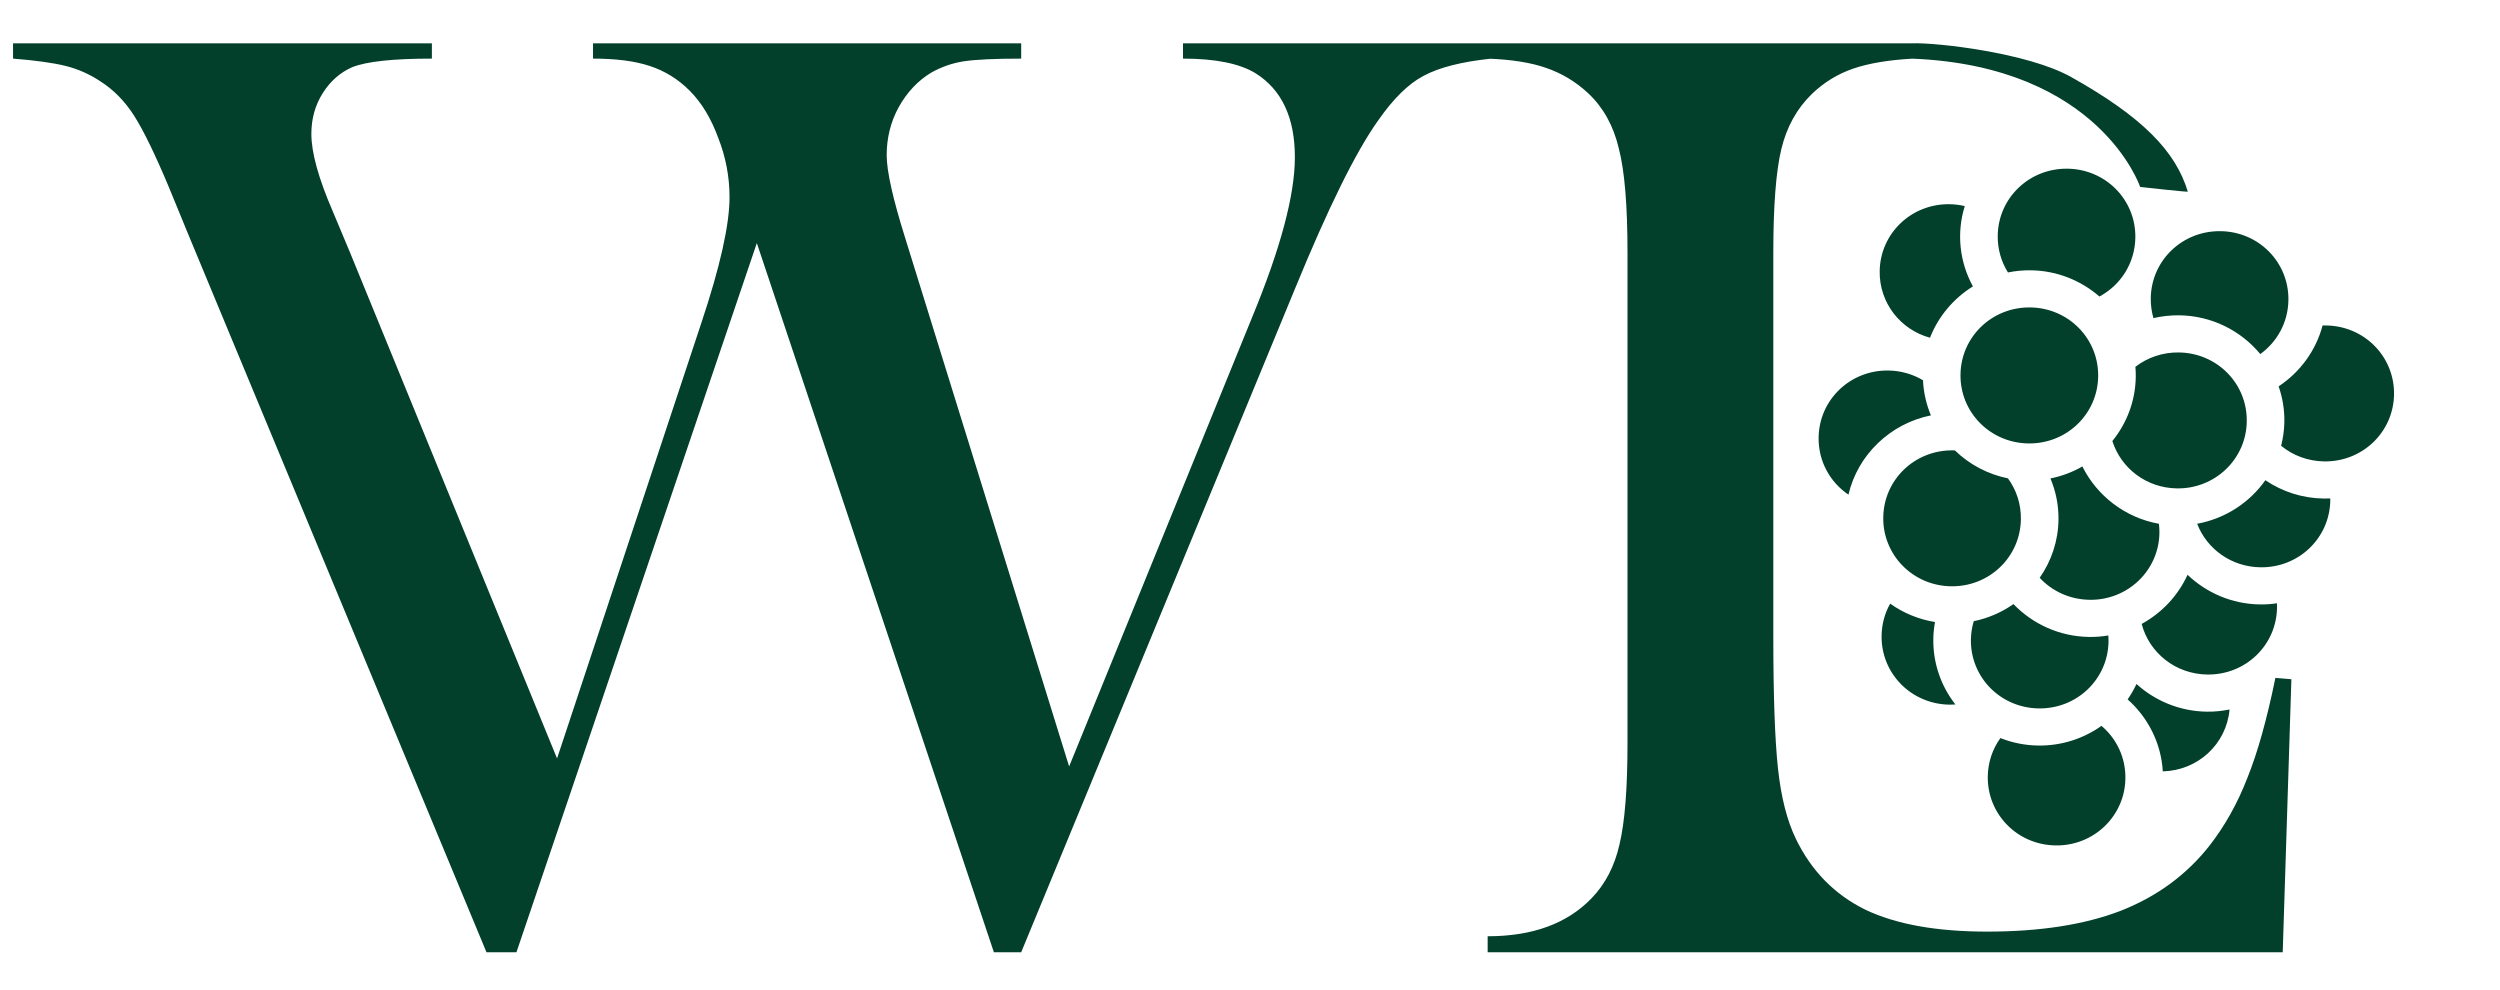 <svg width="101" height="40" viewBox="0 0 101 40" fill="none" xmlns="http://www.w3.org/2000/svg">
<path d="M0.527 1.75H17.448V2.368C15.87 2.368 14.794 2.485 14.22 2.718C13.736 2.933 13.341 3.283 13.036 3.767C12.731 4.252 12.579 4.799 12.579 5.408C12.579 6.162 12.866 7.202 13.44 8.529L14.139 10.197L22.505 30.642L28.343 13.021C29.096 10.762 29.473 9.076 29.473 7.964C29.473 7.139 29.32 6.341 29.016 5.57C28.729 4.781 28.343 4.144 27.859 3.66C27.393 3.193 26.855 2.862 26.245 2.664C25.653 2.467 24.891 2.368 23.958 2.368V1.75H41.256V2.368C40.198 2.368 39.427 2.404 38.942 2.476C38.476 2.548 38.037 2.7 37.624 2.933C37.086 3.256 36.647 3.722 36.306 4.332C35.983 4.924 35.822 5.57 35.822 6.269C35.822 6.915 36.073 8.036 36.575 9.632L43.193 30.965L50.591 12.806C51.739 10.026 52.313 7.874 52.313 6.35C52.313 4.754 51.783 3.624 50.725 2.96C50.08 2.566 49.102 2.368 47.793 2.368V1.75H60.249V2.368C59.047 2.494 58.132 2.727 57.505 3.068C56.895 3.391 56.285 3.991 55.675 4.87C54.779 6.126 53.658 8.394 52.313 11.676L41.256 38.471H40.153L30.576 9.82L20.864 38.471H19.654L7.629 9.524L6.822 7.56C6.266 6.233 5.799 5.274 5.423 4.682C5.046 4.09 4.589 3.624 4.051 3.283C3.62 2.996 3.154 2.79 2.652 2.664C2.15 2.539 1.441 2.44 0.527 2.368V1.75ZM60.101 38.471V37.825C61.913 37.825 63.312 37.314 64.298 36.291C64.854 35.718 65.231 34.991 65.428 34.112C65.643 33.216 65.751 31.853 65.751 30.023V10.197C65.751 8.296 65.634 6.897 65.401 6C65.186 5.085 64.773 4.341 64.163 3.767C63.661 3.301 63.096 2.96 62.468 2.745C61.859 2.53 61.07 2.404 60.101 2.368V1.75H77.291V2.368C76.305 2.422 75.498 2.557 74.87 2.772C74.243 2.987 73.687 3.328 73.202 3.794C72.593 4.386 72.18 5.13 71.965 6.027C71.75 6.924 71.642 8.314 71.642 10.197V25.719C71.642 28.104 71.705 29.88 71.83 31.046C71.956 32.211 72.198 33.162 72.557 33.897C73.184 35.189 74.117 36.139 75.355 36.749C76.592 37.341 78.233 37.637 80.278 37.637C82.412 37.637 84.205 37.359 85.658 36.803C87.129 36.229 88.33 35.35 89.263 34.166C89.89 33.359 90.401 32.445 90.796 31.422C91.209 30.4 91.585 29.055 91.926 27.387L92.572 27.441L92.222 38.471H60.101Z" fill="#02402B"/>
<path d="M83.528 6.815C81.983 6.794 80.729 7.996 80.708 9.521C80.7 10.068 80.853 10.577 81.121 11.007C81.425 10.945 81.735 10.916 82.045 10.92C83.106 10.934 84.074 11.334 84.817 11.979C85.672 11.522 86.253 10.633 86.268 9.598C86.29 8.072 85.072 6.836 83.528 6.815ZM78.759 8.25C77.215 8.229 75.961 9.431 75.939 10.956C75.921 12.239 76.78 13.32 77.972 13.644C78.31 12.782 78.924 12.056 79.706 11.57C79.435 11.078 79.267 10.538 79.21 9.981C79.153 9.424 79.21 8.861 79.376 8.326C79.174 8.278 78.967 8.253 78.759 8.25ZM89.711 9.339C88.167 9.318 86.913 10.52 86.891 12.045C86.888 12.326 86.925 12.597 86.999 12.852C87.343 12.772 87.695 12.734 88.048 12.739C89.365 12.757 90.538 13.366 91.316 14.304C91.995 13.814 92.439 13.024 92.452 12.122C92.473 10.596 91.256 9.36 89.711 9.339ZM82.024 12.42C80.479 12.399 79.225 13.604 79.204 15.129C79.182 16.655 80.402 17.893 81.946 17.915C83.491 17.936 84.745 16.731 84.766 15.206C84.788 13.68 83.568 12.441 82.024 12.42ZM93.977 13.149C93.928 13.148 93.879 13.148 93.832 13.149C93.563 14.169 92.918 15.038 92.057 15.609C92.217 16.07 92.296 16.555 92.288 17.043C92.283 17.376 92.236 17.699 92.158 18.01C92.629 18.397 93.233 18.632 93.899 18.641C95.444 18.662 96.698 17.457 96.719 15.932C96.74 14.406 95.521 13.17 93.977 13.149ZM88.027 14.239C87.362 14.23 86.752 14.448 86.27 14.819C86.282 14.954 86.287 15.089 86.285 15.226C86.271 16.206 85.919 17.105 85.339 17.818C85.689 18.917 86.713 19.714 87.949 19.731C88.315 19.737 88.678 19.672 89.018 19.539C89.358 19.406 89.668 19.208 89.93 18.956C90.192 18.705 90.401 18.404 90.546 18.072C90.689 17.74 90.766 17.383 90.769 17.022C90.791 15.496 89.571 14.26 88.027 14.239ZM76.289 14.969C74.745 14.947 73.493 16.152 73.472 17.678C73.459 18.638 73.936 19.483 74.677 19.983C75.055 18.371 76.368 17.112 78.009 16.781C77.82 16.33 77.711 15.85 77.689 15.362C77.266 15.11 76.783 14.975 76.289 14.969ZM78.904 18.194C77.359 18.173 76.105 19.375 76.084 20.9C76.077 21.262 76.143 21.62 76.278 21.956C76.412 22.292 76.613 22.598 76.868 22.857C77.123 23.116 77.427 23.323 77.763 23.465C78.1 23.607 78.461 23.682 78.827 23.686C80.371 23.707 81.622 22.502 81.644 20.977C81.653 20.358 81.459 19.788 81.121 19.326C80.311 19.161 79.567 18.769 78.978 18.197C78.953 18.196 78.928 18.194 78.904 18.194ZM84.128 18.845C83.728 19.075 83.292 19.238 82.838 19.329C83.054 19.844 83.171 20.407 83.163 20.998C83.151 21.867 82.871 22.675 82.403 23.343C82.902 23.882 83.618 24.221 84.421 24.232C84.786 24.238 85.15 24.173 85.49 24.04C85.83 23.907 86.14 23.709 86.402 23.457C86.664 23.206 86.873 22.905 87.017 22.573C87.161 22.241 87.237 21.884 87.241 21.523C87.242 21.4 87.234 21.28 87.22 21.161C85.859 20.916 84.72 20.035 84.128 18.845ZM91.521 19.401C90.883 20.306 89.898 20.953 88.765 21.16C89.158 22.179 90.146 22.903 91.324 22.919C92.868 22.94 94.122 21.738 94.144 20.212C94.144 20.187 94.143 20.162 94.142 20.137C94.055 20.141 93.967 20.142 93.878 20.141C93.005 20.129 92.194 19.857 91.521 19.401ZM88.377 23.222C87.992 24.064 87.341 24.759 86.523 25.207C86.83 26.374 87.889 27.233 89.174 27.251C90.719 27.272 91.971 26.07 91.992 24.544C91.993 24.487 91.992 24.43 91.989 24.373C91.765 24.406 91.536 24.422 91.303 24.419C90.168 24.404 89.138 23.948 88.377 23.222ZM81.344 24.405C80.863 24.742 80.317 24.978 79.739 25.096C79.667 25.337 79.629 25.586 79.624 25.837C79.603 27.363 80.82 28.599 82.365 28.62C83.909 28.642 85.163 27.439 85.185 25.914C85.186 25.833 85.183 25.752 85.178 25.673C84.925 25.715 84.665 25.736 84.399 25.732C83.198 25.716 82.115 25.207 81.344 24.405ZM76.363 24.387C76.147 24.771 76.023 25.212 76.016 25.685C75.995 27.21 77.215 28.447 78.759 28.468C78.84 28.469 78.919 28.466 78.998 28.461C78.426 27.729 78.091 26.808 78.106 25.816C78.109 25.582 78.133 25.353 78.174 25.13C77.52 25.024 76.9 24.77 76.363 24.387ZM86.314 27.633C86.213 27.85 86.093 28.058 85.957 28.256C86.775 28.983 87.31 30.015 87.377 31.163C88.8 31.13 89.951 30.054 90.074 28.663C89.777 28.724 89.469 28.756 89.153 28.751C88.06 28.736 87.065 28.313 86.314 27.633ZM84.9 29.325C84.179 29.836 83.294 30.134 82.343 30.12C81.82 30.113 81.302 30.011 80.816 29.818C80.502 30.256 80.314 30.788 80.306 31.37C80.285 32.895 81.502 34.134 83.046 34.155C83.412 34.162 83.775 34.096 84.115 33.964C84.455 33.831 84.765 33.633 85.027 33.381C85.289 33.129 85.499 32.828 85.642 32.496C85.787 32.164 85.862 31.807 85.866 31.446C85.878 30.594 85.502 29.835 84.9 29.325Z" fill="#02402B"/>
<path d="M77.285 2.371C77.26 2.37 77.254 1.751 77.285 1.75C78.191 1.714 81.905 2.121 83.672 3.111C86.566 4.731 87.896 6.115 88.388 7.743C88.395 7.766 86.463 7.554 86.463 7.554C86.463 7.554 84.839 2.687 77.285 2.371Z" fill="#02402B"/>
</svg>
